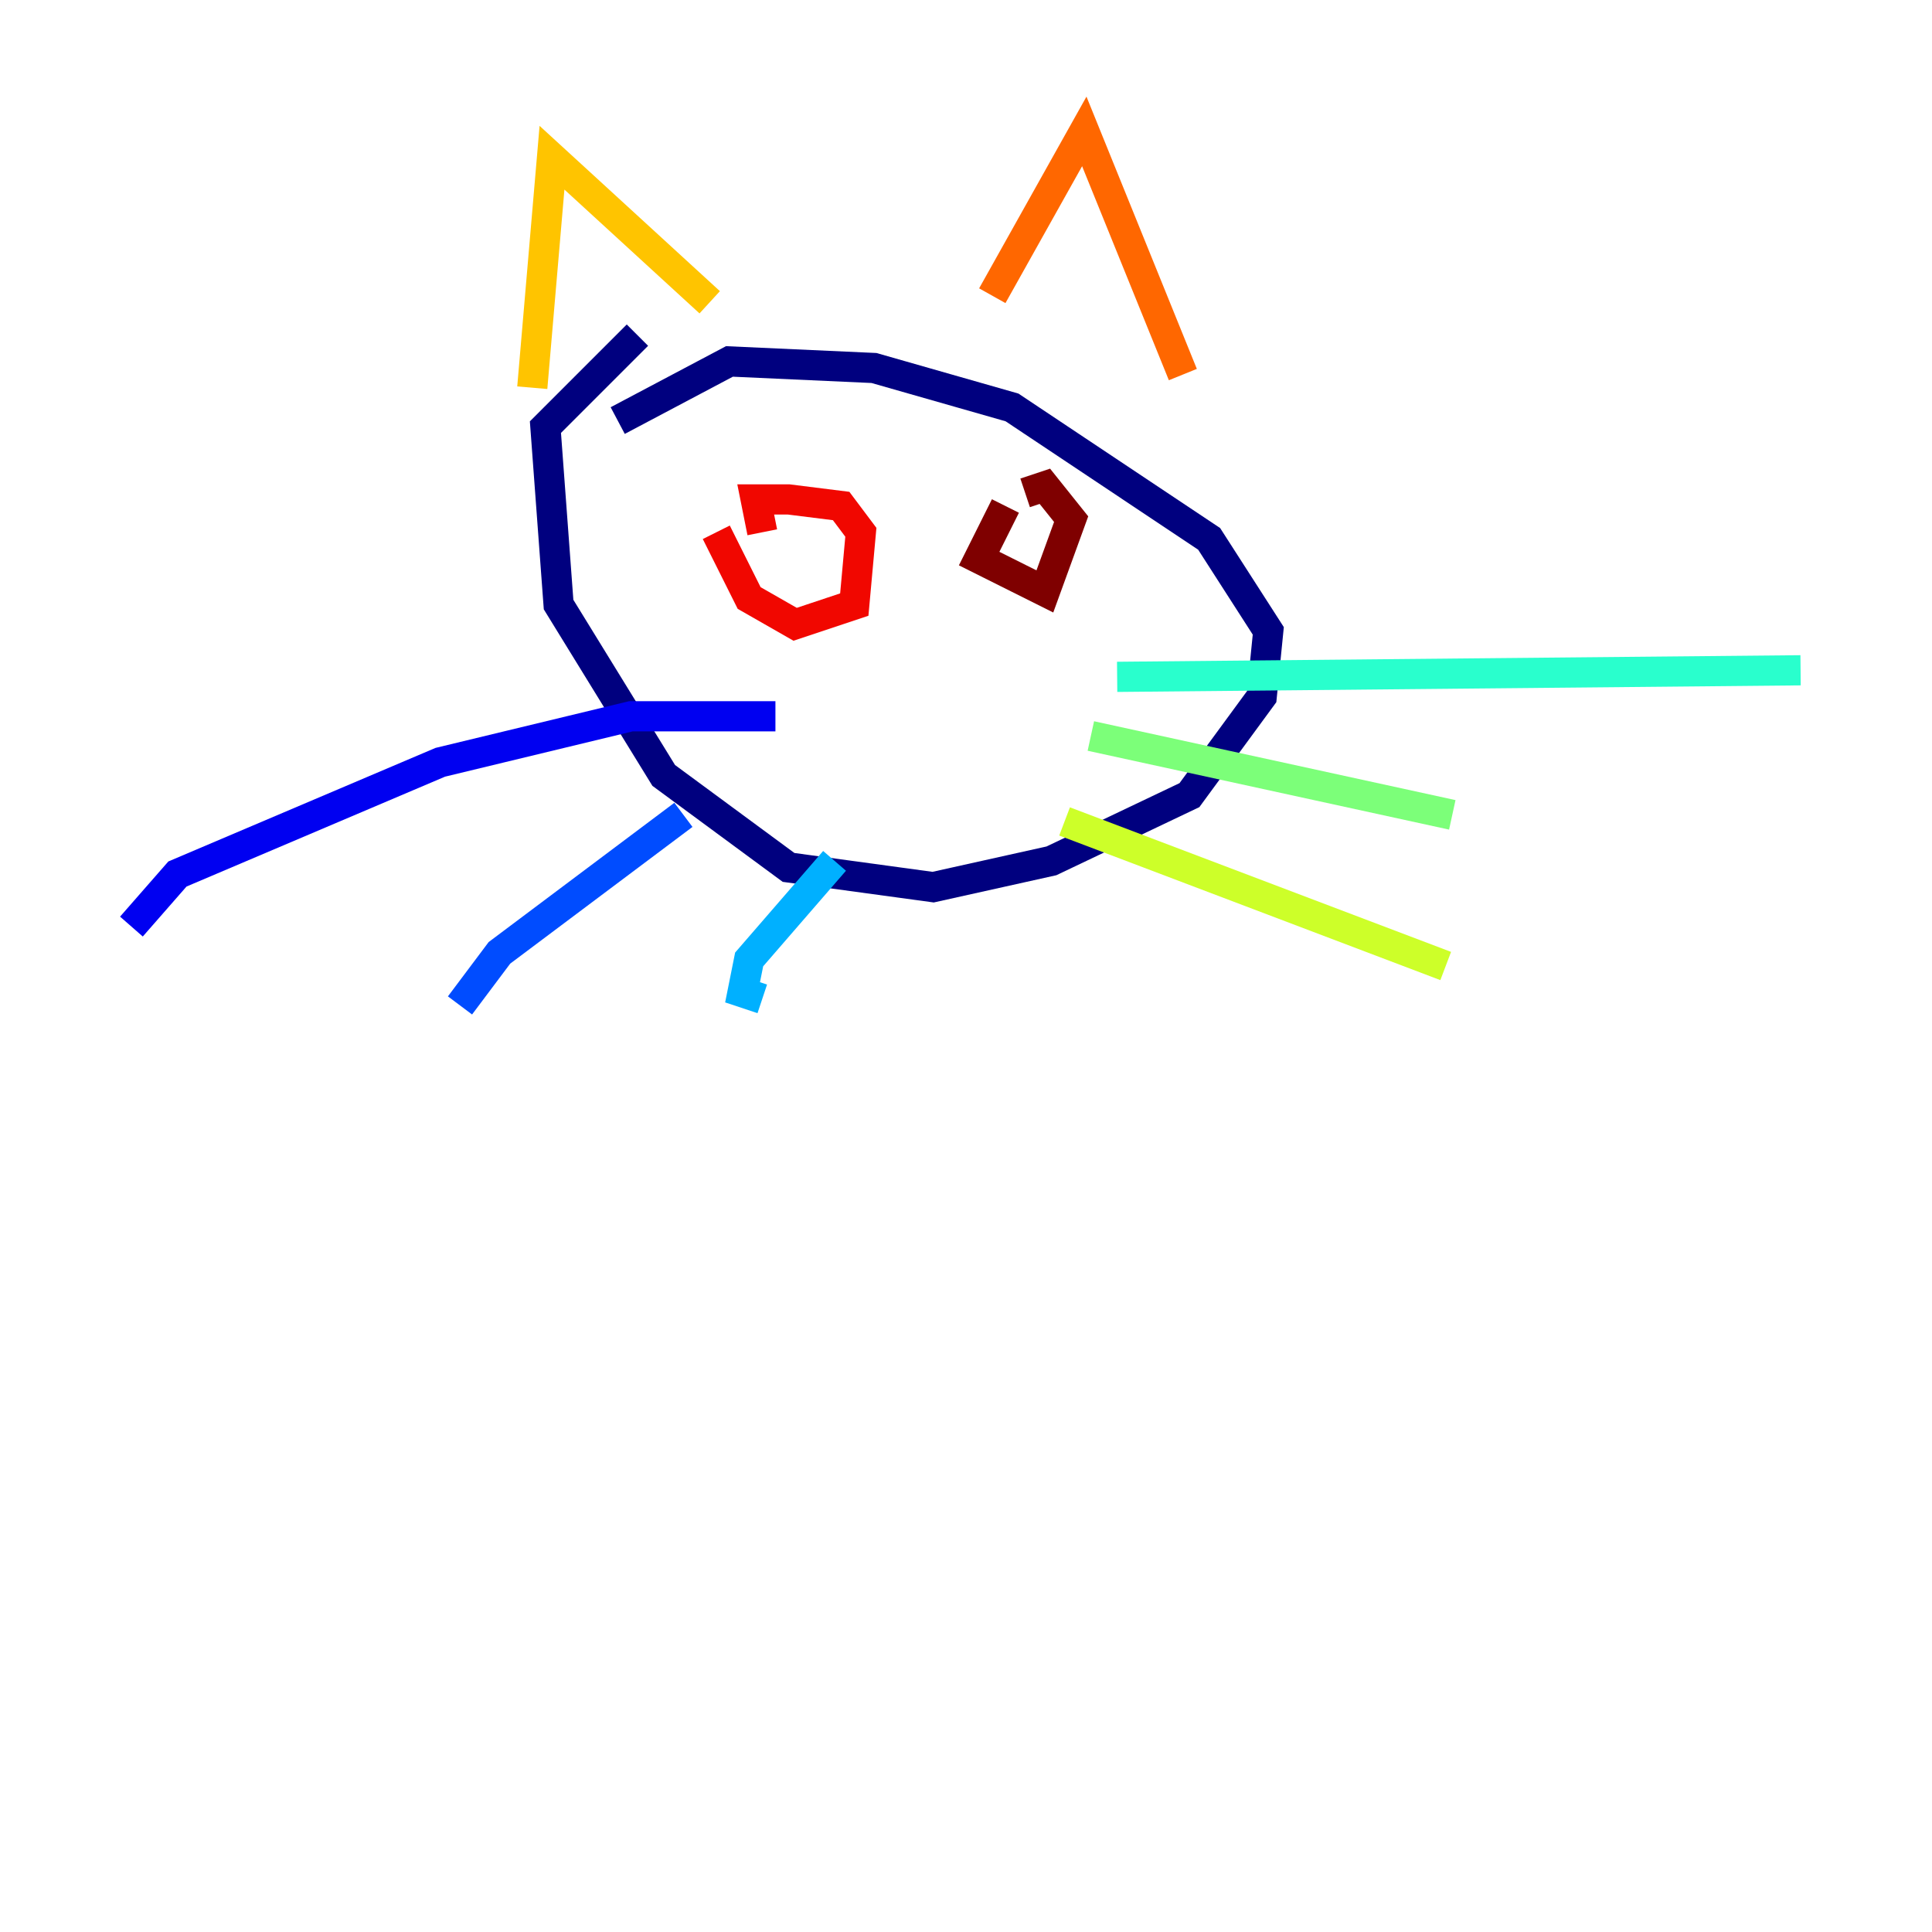<?xml version="1.0" encoding="utf-8" ?>
<svg baseProfile="tiny" height="128" version="1.2" viewBox="0,0,128,128" width="128" xmlns="http://www.w3.org/2000/svg" xmlns:ev="http://www.w3.org/2001/xml-events" xmlns:xlink="http://www.w3.org/1999/xlink"><defs /><polyline fill="none" points="42.231,22.204 36.136,28.299 37.007,40.054 43.973,51.374 52.245,57.469 61.823,58.776 69.66,57.034 78.803,52.68 83.592,46.15 84.027,41.796 80.109,35.701 67.048,26.993 57.905,24.381 48.327,23.946 40.925,27.864" stroke="#00007f" stroke-width="2" /><polyline fill="none" points="51.374,47.456 41.796,47.456 29.17,50.503 11.755,57.905 8.707,61.388" stroke="#0000f1" stroke-width="2" /><polyline fill="none" points="45.279,53.986 33.088,63.129 30.476,66.612" stroke="#004cff" stroke-width="2" /><polyline fill="none" points="55.292,57.034 49.633,63.565 49.197,65.742 50.503,66.177" stroke="#00b0ff" stroke-width="2" /><polyline fill="none" points="74.014,44.843 119.293,44.408" stroke="#29ffcd" stroke-width="2" /><polyline fill="none" points="72.272,48.762 96.218,53.986" stroke="#7cff79" stroke-width="2" /><polyline fill="none" points="70.531,54.422 95.782,64.0" stroke="#cdff29" stroke-width="2" /><polyline fill="none" points="35.265,25.687 36.571,10.449 47.02,20.027" stroke="#ffc400" stroke-width="2" /><polyline fill="none" points="65.742,19.592 71.837,8.707 78.367,24.816" stroke="#ff6700" stroke-width="2" /><polyline fill="none" points="47.456,35.265 49.633,39.619 52.68,41.361 56.599,40.054 57.034,35.265 55.728,33.524 52.245,33.088 50.068,33.088 50.503,35.265" stroke="#f10700" stroke-width="2" /><polyline fill="none" points="66.612,33.524 64.871,37.007 69.225,39.184 70.966,34.395 69.225,32.218 67.918,32.653" stroke="#7f0000" stroke-width="2" /></svg>